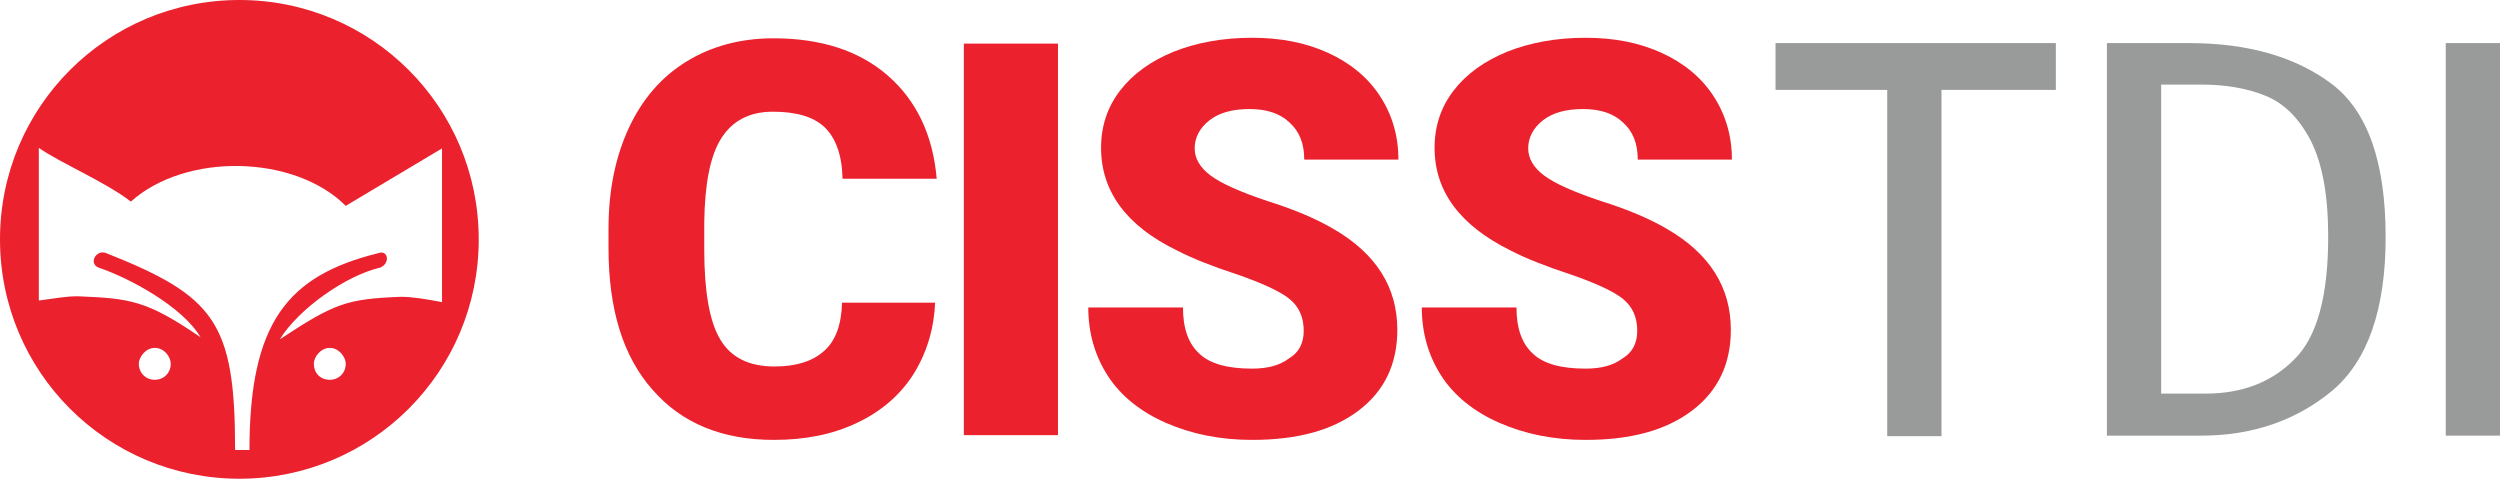 <?xml version="1.0" encoding="utf-8"?>
<!-- Generator: Adobe Illustrator 27.7.0, SVG Export Plug-In . SVG Version: 6.00 Build 0)  -->
<svg version="1.1" id="Ebene_1" xmlns="http://www.w3.org/2000/svg" xmlns:xlink="http://www.w3.org/1999/xlink" x="0px" y="0px"
	 viewBox="0 0 470 90" style="enable-background:new 0 0 470 90;" xml:space="preserve">
<style type="text/css">
	.st0{fill:#EB212E;}
	.st1{fill:#999A9A;}
	.st2{fill-rule:evenodd;clip-rule:evenodd;fill:#EB212E;}
</style>
<g>
	<g>
		<path class="st0" d="M175.8,56.8c-0.2,5.1-1.6,9.6-4.1,13.6c-2.5,3.9-6.1,7-10.6,9.1c-4.6,2.2-9.8,3.2-15.6,3.2
			c-9.7,0-17.3-3.1-22.8-9.4c-5.6-6.3-8.3-15.2-8.3-26.7V43c0-7.2,1.3-13.5,3.8-18.9c2.5-5.4,6.1-9.6,10.8-12.5
			c4.7-2.9,10.2-4.4,16.4-4.4c8.9,0,16.1,2.3,21.5,7c5.4,4.7,8.5,11.2,9.2,19.4h-17.7c-0.1-4.5-1.3-7.7-3.4-9.7
			c-2.1-2-5.4-2.9-9.7-2.9c-4.4,0-7.6,1.7-9.7,5c-2.1,3.3-3.1,8.6-3.2,15.8V47c0,7.8,1,13.5,3,16.8c2,3.4,5.4,5.1,10.2,5.1
			c4.1,0,7.2-1,9.3-2.9c2.2-1.9,3.3-5,3.4-9.1H175.8z"/>
		<path class="st0" d="M198.9,81.8h-17.7V8.2h17.7V81.8z"/>
		<path class="st0" d="M245.1,62.2c0-2.6-0.9-4.6-2.8-6.1c-1.8-1.4-5.1-2.9-9.7-4.5c-4.6-1.5-8.4-3-11.3-4.5
			C211.8,42.5,207,36,207,27.8c0-4.1,1.2-7.7,3.6-10.8c2.4-3.1,5.7-5.5,10.1-7.3c4.3-1.7,9.2-2.6,14.7-2.6c5.3,0,10,0.9,14.2,2.8
			c4.2,1.9,7.5,4.6,9.8,8.1c2.3,3.5,3.5,7.5,3.5,12h-17.7c0-3-0.9-5.3-2.8-7c-1.8-1.7-4.3-2.5-7.5-2.5c-3.2,0-5.7,0.7-7.5,2.1
			c-1.8,1.4-2.8,3.2-2.8,5.3c0,1.9,1,3.6,3,5.1c2,1.5,5.6,3.1,10.7,4.8c5.1,1.6,9.3,3.4,12.5,5.3c7.9,4.6,11.9,10.9,11.9,18.9
			c0,6.4-2.4,11.5-7.3,15.2c-4.9,3.7-11.5,5.5-20,5.5c-6,0-11.4-1.1-16.2-3.2c-4.8-2.1-8.5-5.1-10.9-8.8c-2.4-3.7-3.7-8-3.7-12.9
			h17.8c0,3.9,1,6.8,3.1,8.7c2,1.9,5.3,2.8,9.9,2.8c2.9,0,5.2-0.6,6.9-1.9C244.2,66.3,245.1,64.5,245.1,62.2z"/>
		<path class="st0" d="M307.8,62.2c0-2.6-0.9-4.6-2.8-6.1c-1.8-1.4-5.1-2.9-9.7-4.5c-4.6-1.5-8.4-3-11.3-4.5
			c-9.5-4.7-14.3-11.1-14.3-19.3c0-4.1,1.2-7.7,3.6-10.8c2.4-3.1,5.7-5.5,10.1-7.3c4.3-1.7,9.2-2.6,14.7-2.6c5.3,0,10,0.9,14.2,2.8
			c4.2,1.9,7.5,4.6,9.8,8.1c2.3,3.5,3.5,7.5,3.5,12h-17.7c0-3-0.9-5.3-2.8-7c-1.8-1.7-4.3-2.5-7.5-2.5c-3.2,0-5.7,0.7-7.5,2.1
			c-1.8,1.4-2.8,3.2-2.8,5.3c0,1.9,1,3.6,3,5.1c2,1.5,5.6,3.1,10.7,4.8c5.1,1.6,9.3,3.4,12.5,5.3c7.9,4.6,11.9,10.9,11.9,18.9
			c0,6.4-2.4,11.5-7.3,15.2c-4.9,3.7-11.5,5.5-20,5.5c-6,0-11.4-1.1-16.2-3.2c-4.8-2.1-8.5-5.1-10.9-8.8s-3.7-8-3.7-12.9h17.8
			c0,3.9,1,6.8,3.1,8.7c2,1.9,5.3,2.8,9.9,2.8c2.9,0,5.2-0.6,6.9-1.9C306.9,66.3,307.8,64.5,307.8,62.2z"/>
	</g>
	<g>
		<path class="st1" d="M386.5,16.9h-21.5v65.1h-10.2V16.9h-21V8.1h52.7V16.9z"/>
		<path class="st1" d="M438.4,15.8c6.8,5.2,10.1,14.8,10.1,28.8c0,13.6-3.4,23.3-10.1,28.9c-6.8,5.6-15,8.4-24.6,8.4h-17.7V8.1h15.4
			C422.7,8.1,431.6,10.7,438.4,15.8z M406.3,16v58h8.3c6.9,0,12.4-2.1,16.7-6.4c4.3-4.2,6.4-11.9,6.4-23.1c0-7.8-1.1-13.8-3.3-18.1
			c-2.2-4.2-5-7-8.5-8.4c-3.4-1.4-7.5-2.1-12.1-2.1H406.3z"/>
		<path class="st1" d="M470,81.9h-10.2V8.1H470V81.9z"/>
	</g>
	<path class="st2" d="M45,0C20.1,0,0,20.1,0,45c0,24.9,20.1,45,45,45s45-20.1,45-45C90,20.1,69.9,0,45,0z M29.1,71.4
		c-1.7,0-3-1.3-3-3c0-1.3,1.3-3,3-3c1.8,0,3,1.7,3,3C32.1,70.1,30.8,71.4,29.1,71.4z M62,71.4c-1.8,0-3-1.3-3-3c0-1.3,1.3-3,3-3
		c1.7,0,3,1.7,3,3C65,70.1,63.7,71.4,62,71.4z M75.3,55.8c-10.1,0.4-12.4,1.2-22.7,8c3.5-5.7,12.4-12,18.9-13.5
		c1.9-0.8,1.5-3.4-0.4-2.7c-17,4.2-24.2,13-24.2,37h-2.7c0-24-3.8-28.9-24.2-37c-1.9-0.8-3.4,1.9-1.5,2.7
		c5.7,1.9,15.8,7.3,19.2,13.1c-10.1-6.9-13.1-7.3-23.1-7.7c-2.3,0-4.2,0.4-7.3,0.8V27.8c3.8,2.7,12.7,6.5,17.3,10.1
		c10.4-9.3,30.8-8.8,40.4,0.8l18.1-10.8v28.9C79.9,56.2,77.6,55.8,75.3,55.8z"/>
</g>
</svg>
